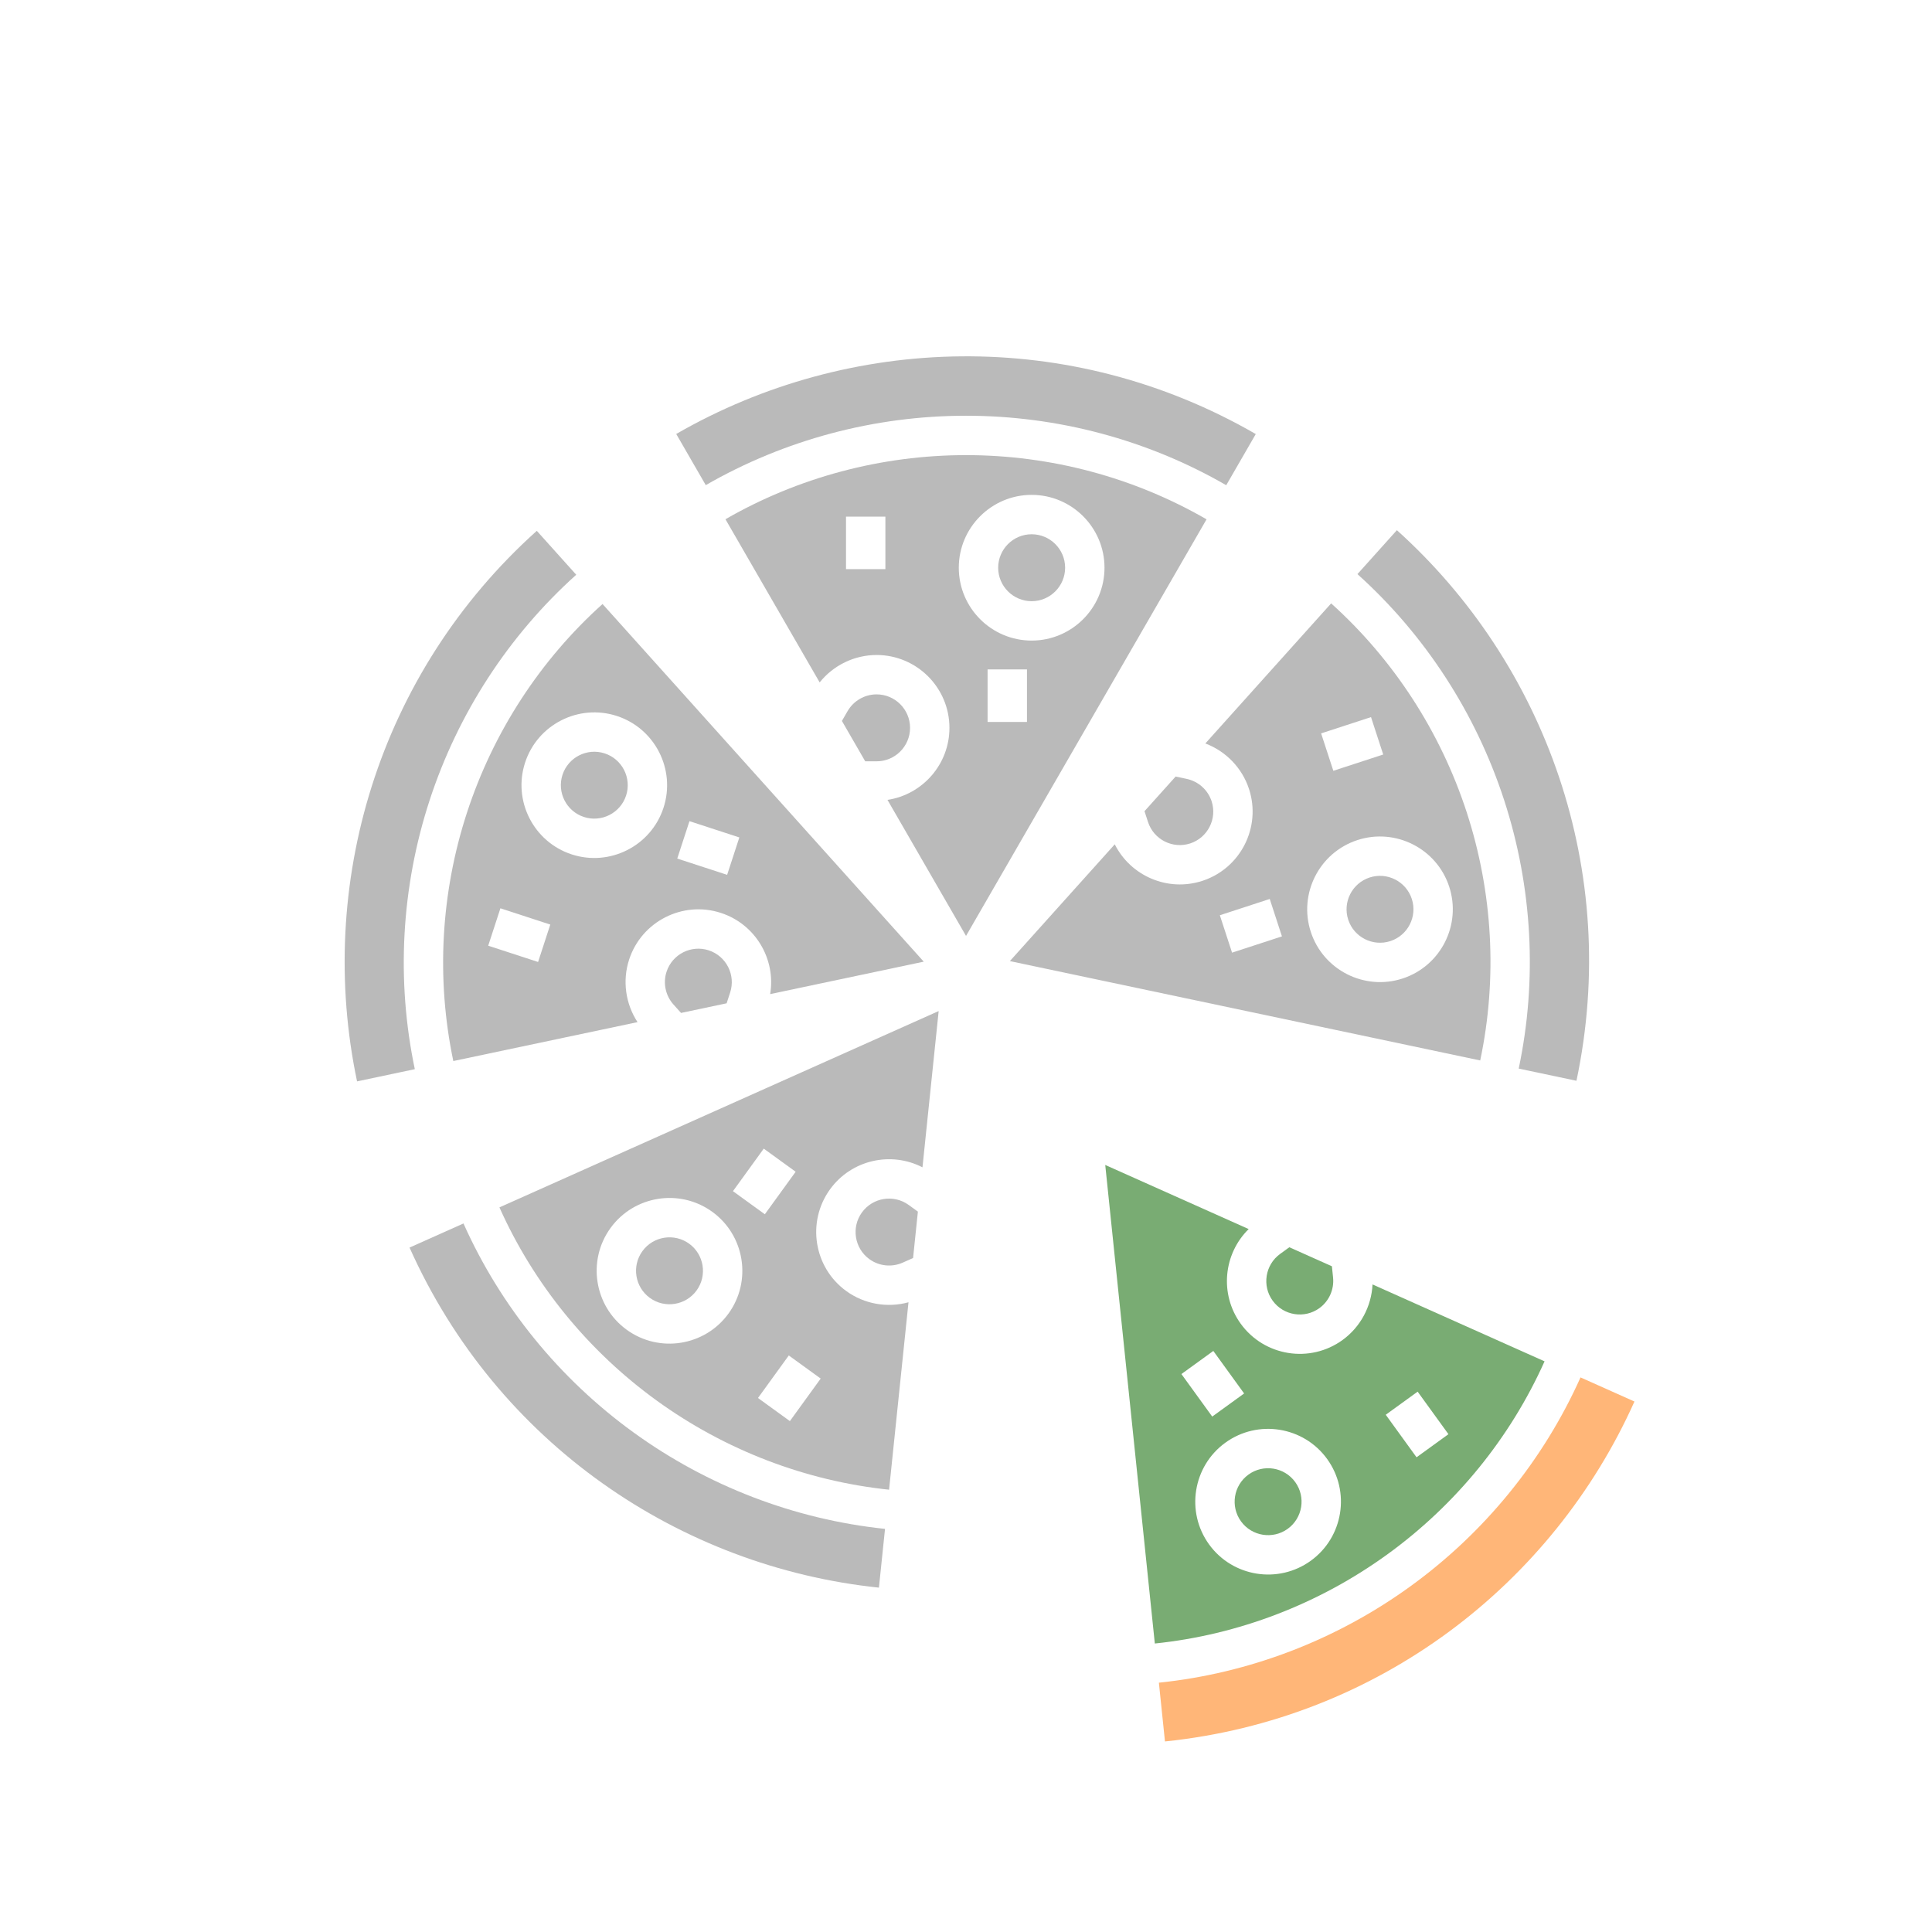 <svg id="eT6ymcInziM1" xmlns="http://www.w3.org/2000/svg" xmlns:xlink="http://www.w3.org/1999/xlink" viewBox="0 0 441.528 441.528" shape-rendering="geometricPrecision" text-rendering="geometricPrecision"><g transform="matrix(.3 0 0 0.3 154.535 81.432)"><path d="M0.018,59.154l.038.063L22.519,98.125C82.562,63.543,151.12,45.263,220.785,45.263c69.709,0,138.254,18.301,198.224,52.926l22.5-38.971c-141.495-81.693-309.418-76.152-441.491-.064Z" fill="#bababa"/><path d="M178.148,283.021c0-14.06-11.438-25.498-25.497-25.498-9.077,0-17.543,4.889-22.096,12.76l-4.324,7.476l17.76,30.76h8.661c14.058,0,25.496-11.439,25.496-25.498Z" fill="#bababa"/><path d="M37.519,124.106l71.764,124.299c10.443-13.043,26.411-20.883,43.367-20.883c30.602,0,55.497,24.896,55.497,55.498c0,27.781-20.519,50.857-47.197,54.875l59.832,103.632L404.01,124.169C348.593,92.174,285.236,75.263,220.786,75.263c-64.407,0-127.778,16.89-183.267,48.843ZM159.36,162.11h-30v-40h30v40ZM267.21,278.511h-30v-40h30v40Zm3.561-172.968c30.602,0,55.498,24.896,55.498,55.498s-24.896,55.498-55.498,55.498-55.498-24.896-55.498-55.498s24.896-55.498,55.498-55.498Z" fill="#bababa"/><path d="M270.771,186.539c14.06,0,25.498-11.438,25.498-25.498s-11.438-25.498-25.498-25.498-25.498,11.438-25.498,25.498s11.438,25.498,25.498,25.498Z" fill="#bababa"/></g><g transform="matrix(.093 0.285-.285 0.093 336.093 115.659)"><path d="M0.018,59.154l.038.063L22.519,98.125C82.562,63.543,151.12,45.263,220.785,45.263c69.709,0,138.254,18.301,198.224,52.926l22.5-38.971c-141.495-81.693-309.418-76.152-441.491-.064Z" fill="#bababa"/><path d="M178.148,283.021c0-14.06-11.438-25.498-25.497-25.498-9.077,0-17.543,4.889-22.096,12.76l-4.324,7.476l17.76,30.76h8.661c14.058,0,25.496-11.439,25.496-25.498Z" fill="#bababa"/><path d="M37.519,124.106l71.764,124.299c10.443-13.043,26.411-20.883,43.367-20.883c30.602,0,55.497,24.896,55.497,55.498c0,27.781-20.519,50.857-47.197,54.875l59.832,103.632L404.01,124.169C348.593,92.174,285.236,75.263,220.786,75.263c-64.407,0-127.778,16.89-183.267,48.843ZM159.36,162.11h-30v-40h30v40ZM267.21,278.511h-30v-40h30v40Zm3.561-172.968c30.602,0,55.498,24.896,55.498,55.498s-24.896,55.498-55.498,55.498-55.498-24.896-55.498-55.498s24.896-55.498,55.498-55.498Z" fill="#bababa"/><path d="M270.771,186.539c14.06,0,25.498-11.438,25.498-25.498s-11.438-25.498-25.498-25.498-25.498,11.438-25.498,25.498s11.438,25.498,25.498,25.498Z" fill="#bababa"/></g><g transform="matrix(-.243 0.176-.176-.243 383.945 334.666)"><path d="M0.018,59.154l.038.063L22.519,98.125C82.562,63.543,151.12,45.263,220.785,45.263c69.709,0,138.254,18.301,198.224,52.926l22.5-38.971c-141.495-81.693-309.418-76.152-441.491-.064Z" fill="#ffb678"/><path d="M178.148,283.021c0-14.06-11.438-25.498-25.497-25.498-9.077,0-17.543,4.889-22.096,12.76l-4.324,7.476l17.76,30.76h8.661c14.058,0,25.496-11.439,25.496-25.498Z" fill="#79ac73"/><path d="M37.519,124.106l71.764,124.299c10.443-13.043,26.411-20.883,43.367-20.883c30.602,0,55.497,24.896,55.497,55.498c0,27.781-20.519,50.857-47.197,54.875l59.832,103.632L404.01,124.169C348.593,92.174,285.236,75.263,220.786,75.263c-64.407,0-127.778,16.89-183.267,48.843ZM159.36,162.11h-30v-40h30v40ZM267.21,278.511h-30v-40h30v40Zm3.561-172.968c30.602,0,55.498,24.896,55.498,55.498s-24.896,55.498-55.498,55.498-55.498-24.896-55.498-55.498s24.896-55.498,55.498-55.498Z" fill="#79ac73"/><path d="M270.771,186.539c14.06,0,25.498-11.438,25.498-25.498s-11.438-25.498-25.498-25.498-25.498,11.438-25.498,25.498s11.438,25.498,25.498,25.498Z" fill="#79ac73"/></g><g transform="matrix(-.243-.176 0.176-.243 190.459 377.209)"><path d="M0.018,59.154l.038.063L22.519,98.125C82.562,63.543,151.12,45.263,220.785,45.263c69.709,0,138.254,18.301,198.224,52.926l22.5-38.971c-141.495-81.693-309.418-76.152-441.491-.064Z" fill="#bababa"/><path d="M178.148,283.021c0-14.06-11.438-25.498-25.497-25.498-9.077,0-17.543,4.889-22.096,12.76l-4.324,7.476l17.76,30.76h8.661c14.058,0,25.496-11.439,25.496-25.498Z" fill="#bababa"/><path d="M37.519,124.106l71.764,124.299c10.443-13.043,26.411-20.883,43.367-20.883c30.602,0,55.497,24.896,55.497,55.498c0,27.781-20.519,50.857-47.197,54.875l59.832,103.632L404.01,124.169C348.593,92.174,285.236,75.263,220.786,75.263c-64.407,0-127.778,16.89-183.267,48.843ZM159.36,162.11h-30v-40h30v40ZM267.21,278.511h-30v-40h30v40Zm3.561-172.968c30.602,0,55.498,24.896,55.498,55.498s-24.896,55.498-55.498,55.498-55.498-24.896-55.498-55.498s24.896-55.498,55.498-55.498Z" fill="#bababa"/><path d="M270.771,186.539c14.06,0,25.498-11.438,25.498-25.498s-11.438-25.498-25.498-25.498-25.498,11.438-25.498,25.498s11.438,25.498,25.498,25.498Z" fill="#bababa"/></g><g transform="matrix(.093-.285 0.285 0.093 64.739 241.635)"><path d="M0.018,59.154l.038.063L22.519,98.125C82.562,63.543,151.12,45.263,220.785,45.263c69.709,0,138.254,18.301,198.224,52.926l22.5-38.971c-141.495-81.693-309.418-76.152-441.491-.064Z" fill="#bababa"/><path d="M178.148,283.021c0-14.06-11.438-25.498-25.497-25.498-9.077,0-17.543,4.889-22.096,12.76l-4.324,7.476l17.76,30.76h8.661c14.058,0,25.496-11.439,25.496-25.498Z" fill="#bababa"/><path d="M37.519,124.106l71.764,124.299c10.443-13.043,26.411-20.883,43.367-20.883c30.602,0,55.497,24.896,55.497,55.498c0,27.781-20.519,50.857-47.197,54.875l59.832,103.632L404.01,124.169C348.593,92.174,285.236,75.263,220.786,75.263c-64.407,0-127.778,16.89-183.267,48.843ZM159.36,162.11h-30v-40h30v40ZM267.21,278.511h-30v-40h30v40Zm3.561-172.968c30.602,0,55.498,24.896,55.498,55.498s-24.896,55.498-55.498,55.498-55.498-24.896-55.498-55.498s24.896-55.498,55.498-55.498Z" fill="#bababa"/><path d="M270.771,186.539c14.06,0,25.498-11.438,25.498-25.498s-11.438-25.498-25.498-25.498-25.498,11.438-25.498,25.498s11.438,25.498,25.498,25.498Z" fill="#bababa"/></g></svg>
